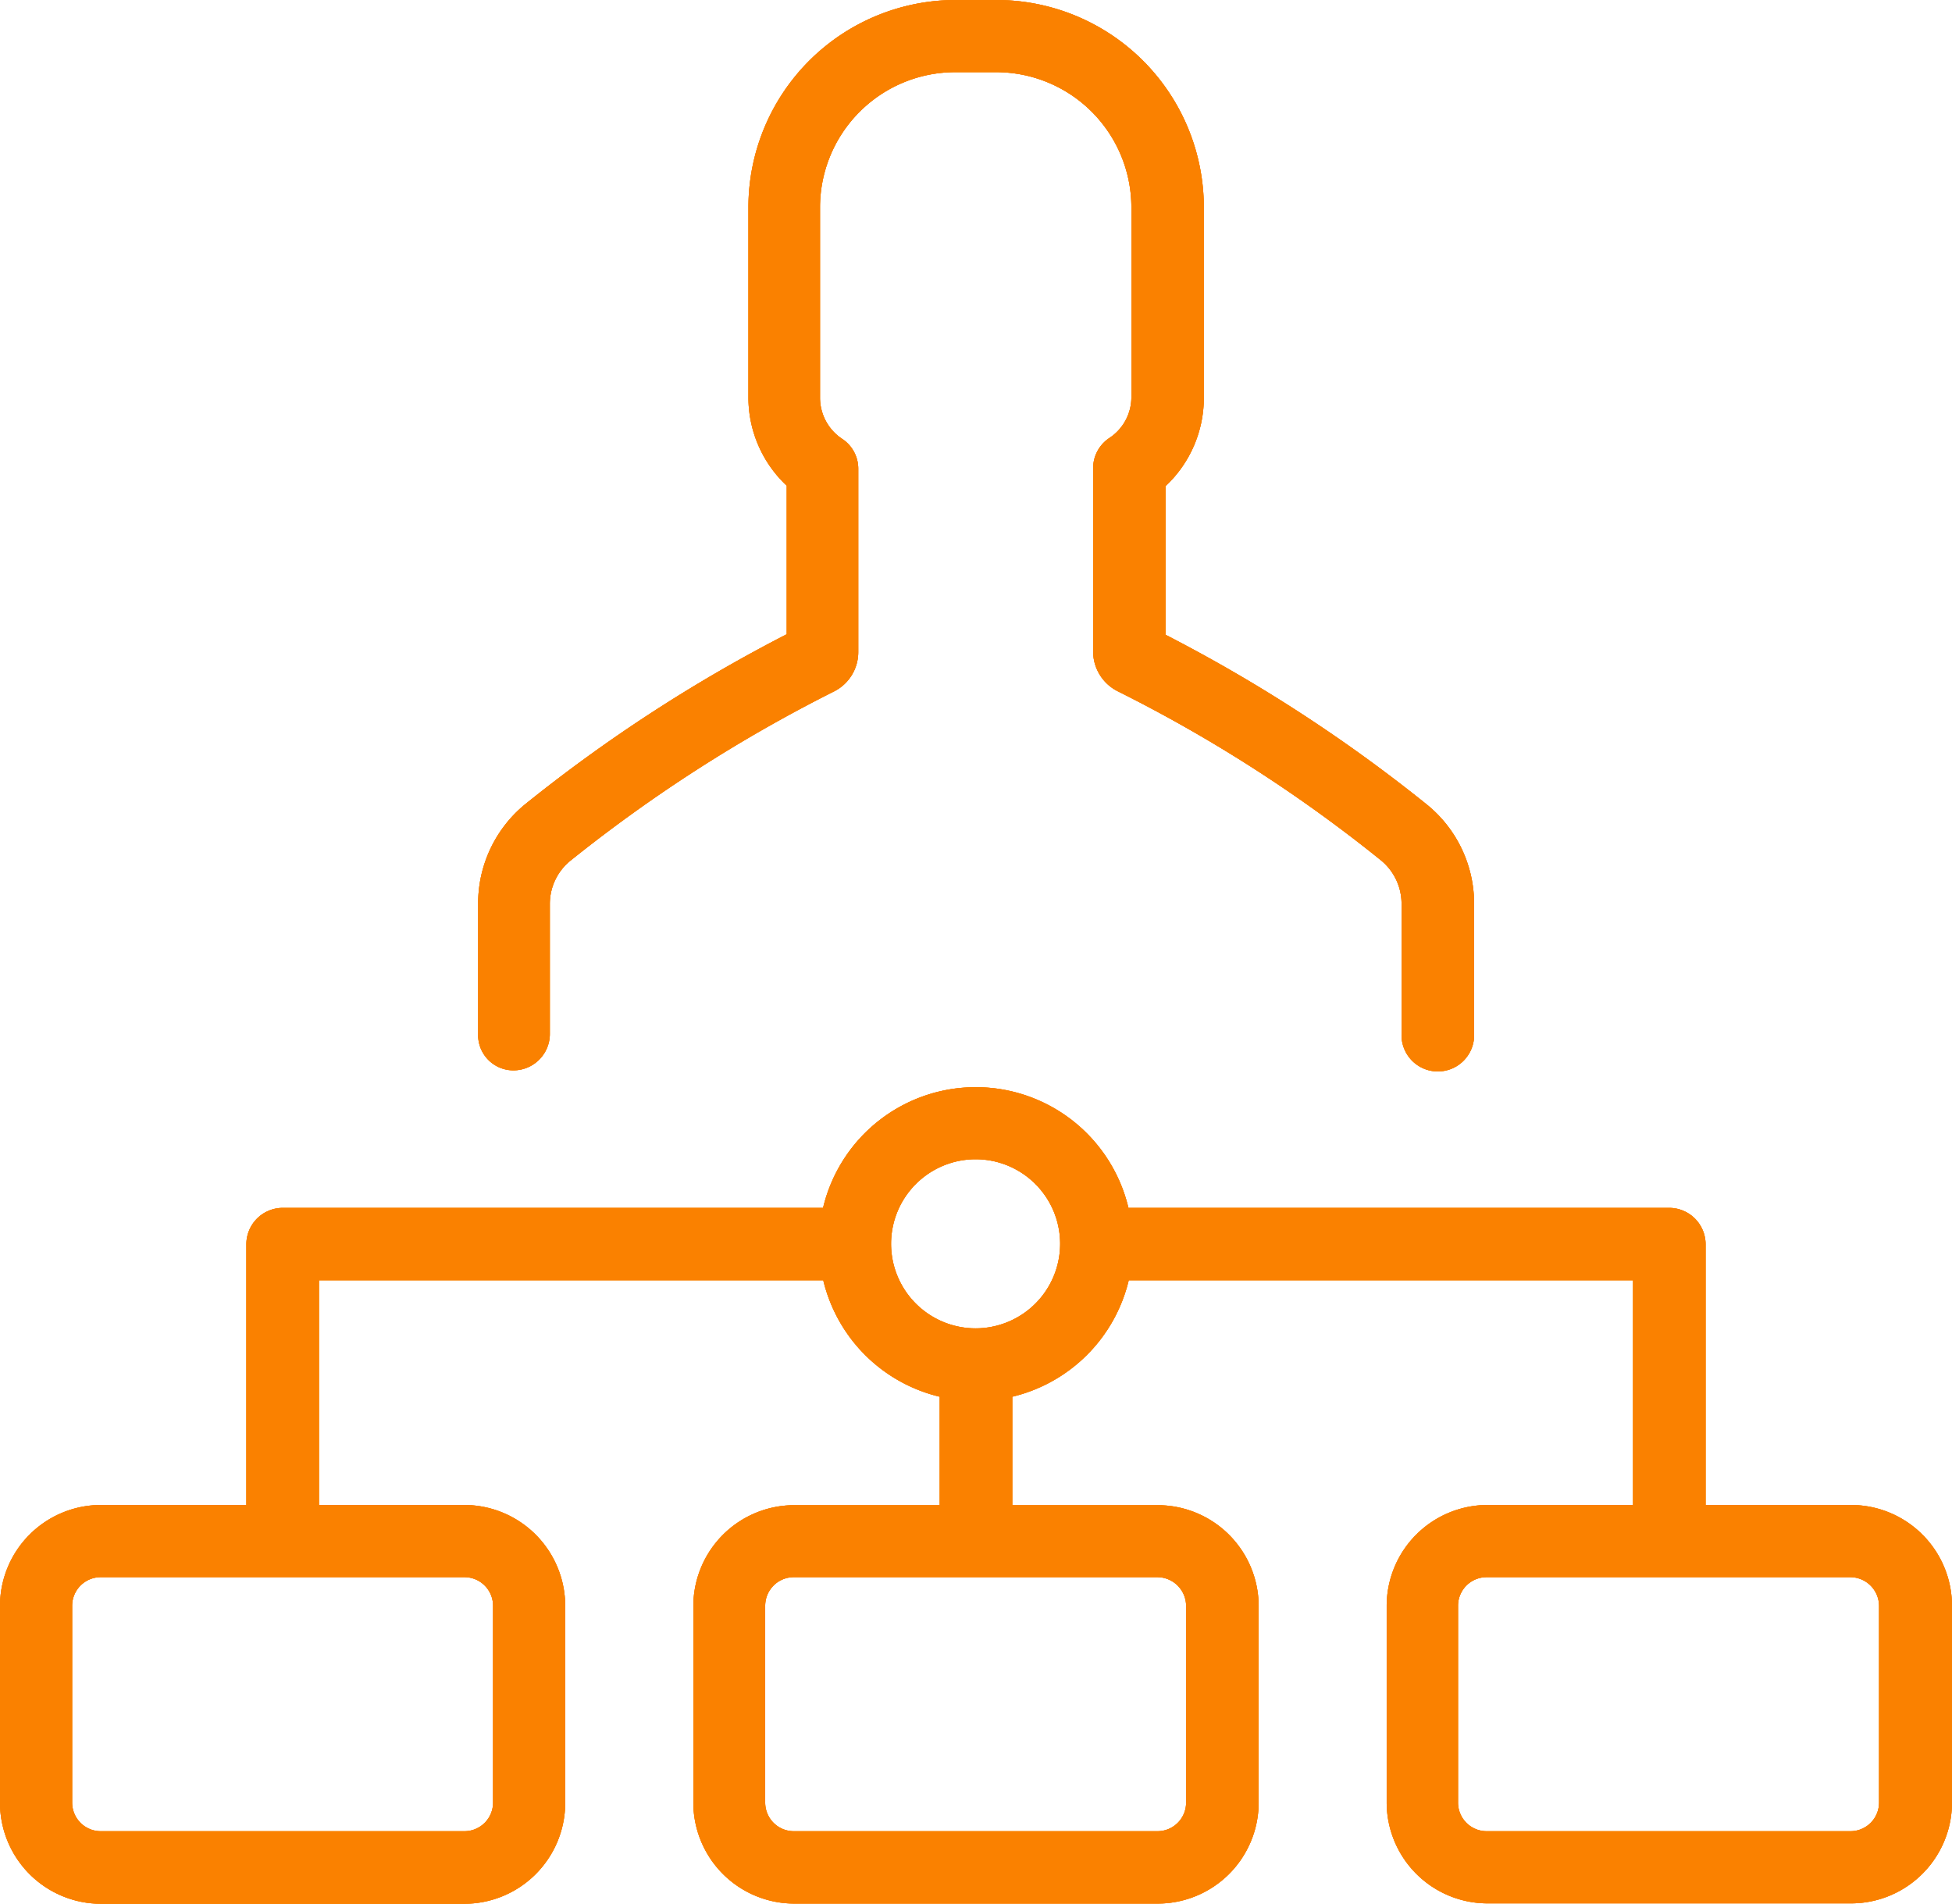 <svg xmlns="http://www.w3.org/2000/svg" viewBox="0 0 39.094 38.12">
  <defs>
    <style>
      .cls-1 {
        fill: #fa8100;
      }
    </style>
  </defs>
  <g id="Group_950" data-name="Group 950" transform="translate(-47 -810.107)">
    <g id="networking" transform="translate(47 804.007)">
      <g id="Group_947" data-name="Group 947" transform="translate(0 6.1)">
        <path id="Path_917" data-name="Path 917" class="cls-1" d="M2.02,295.053H9.3a2.023,2.023,0,0,0,2.02-2.02v-3.945a2.023,2.023,0,0,0-2.02-2.02H6.388v-4.5h10.1A3.151,3.151,0,0,0,18.82,284.9v2.172H15.906a2.023,2.023,0,0,0-2.02,2.02v3.937a2.023,2.023,0,0,0,2.02,2.02h7.282a2.023,2.023,0,0,0,2.02-2.02v-3.937a2.023,2.023,0,0,0-2.02-2.02H20.274V284.9a3.151,3.151,0,0,0,2.332-2.332h10.1v4.5H29.792a2.023,2.023,0,0,0-2.02,2.02v3.937a2.023,2.023,0,0,0,2.02,2.02h7.282a2.023,2.023,0,0,0,2.02-2.02v-3.937a2.023,2.023,0,0,0-2.02-2.02H34.159v-5.222a.729.729,0,0,0-.727-.727H22.6a3.143,3.143,0,0,0-6.116,0H5.661a.729.729,0,0,0-.727.727v5.222H2.02A2.023,2.023,0,0,0,0,289.088v3.937A2.024,2.024,0,0,0,2.02,295.053Zm21.735-5.965v3.937a.573.573,0,0,1-.575.575H15.9a.573.573,0,0,1-.575-.575v-3.937a.573.573,0,0,1,.575-.575H23.18A.578.578,0,0,1,23.755,289.088Zm13.878,0v3.937a.573.573,0,0,1-.575.575H29.776a.573.573,0,0,1-.575-.575v-3.937a.573.573,0,0,1,.575-.575h7.282A.578.578,0,0,1,37.633,289.088Zm-18.094-8.943a1.693,1.693,0,1,1-1.693,1.693A1.694,1.694,0,0,1,19.539,280.145ZM1.445,289.088a.573.573,0,0,1,.575-.575H9.3a.573.573,0,0,1,.575.575v3.937a.573.573,0,0,1-.575.575H2.02a.573.573,0,0,1-.575-.575S1.445,289.088,1.445,289.088Z" transform="translate(0 -256.933)"/>
        <path id="Path_918" data-name="Path 918" class="cls-1" d="M120.609,27.532a.729.729,0,0,0,.727-.727V24.2a1.115,1.115,0,0,1,.407-.862,29.842,29.842,0,0,1,5.27-3.386.881.881,0,0,0,.5-.8V15.49a.714.714,0,0,0-.319-.6.989.989,0,0,1-.447-.822V10.252a2.709,2.709,0,0,1,2.707-2.707h.822a2.709,2.709,0,0,1,2.707,2.707v3.8a.978.978,0,0,1-.447.822.725.725,0,0,0-.319.6v3.665a.892.892,0,0,0,.5.806,29.055,29.055,0,0,1,5.27,3.386,1.127,1.127,0,0,1,.407.862V26.8a.727.727,0,1,0,1.453,0V24.2a2.555,2.555,0,0,0-.934-1.98,30.772,30.772,0,0,0-5.246-3.41V15.834a2.421,2.421,0,0,0,.767-1.773V10.252A4.154,4.154,0,0,0,130.287,6.1h-.822a4.154,4.154,0,0,0-4.152,4.152v3.8a2.421,2.421,0,0,0,.767,1.773V18.8a30.772,30.772,0,0,0-5.246,3.41,2.567,2.567,0,0,0-.934,1.98V26.8A.706.706,0,0,0,120.609,27.532Z" transform="translate(-110.324 -6.1)"/>
      </g>
    </g>
    <g id="Group_949" data-name="Group 949">
      <g id="networking-2" data-name="networking" transform="translate(47 804.007)">
        <g id="Group_947-2" data-name="Group 947" transform="translate(0 6.1)">
          <path id="Path_917-2" data-name="Path 917" class="cls-1" d="M2.02,295.053H9.3a2.023,2.023,0,0,0,2.02-2.02v-3.945a2.023,2.023,0,0,0-2.02-2.02H6.388v-4.5h10.1A3.151,3.151,0,0,0,18.82,284.9v2.172H15.906a2.023,2.023,0,0,0-2.02,2.02v3.937a2.023,2.023,0,0,0,2.02,2.02h7.282a2.023,2.023,0,0,0,2.02-2.02v-3.937a2.023,2.023,0,0,0-2.02-2.02H20.274V284.9a3.151,3.151,0,0,0,2.332-2.332h10.1v4.5H29.792a2.023,2.023,0,0,0-2.02,2.02v3.937a2.023,2.023,0,0,0,2.02,2.02h7.282a2.023,2.023,0,0,0,2.02-2.02v-3.937a2.023,2.023,0,0,0-2.02-2.02H34.159v-5.222a.729.729,0,0,0-.727-.727H22.6a3.143,3.143,0,0,0-6.116,0H5.661a.729.729,0,0,0-.727.727v5.222H2.02A2.023,2.023,0,0,0,0,289.088v3.937A2.024,2.024,0,0,0,2.02,295.053Zm21.735-5.965v3.937a.573.573,0,0,1-.575.575H15.9a.573.573,0,0,1-.575-.575v-3.937a.573.573,0,0,1,.575-.575H23.18A.578.578,0,0,1,23.755,289.088Zm13.878,0v3.937a.573.573,0,0,1-.575.575H29.776a.573.573,0,0,1-.575-.575v-3.937a.573.573,0,0,1,.575-.575h7.282A.578.578,0,0,1,37.633,289.088Zm-18.094-8.943a1.693,1.693,0,1,1-1.693,1.693A1.694,1.694,0,0,1,19.539,280.145ZM1.445,289.088a.573.573,0,0,1,.575-.575H9.3a.573.573,0,0,1,.575.575v3.937a.573.573,0,0,1-.575.575H2.02a.573.573,0,0,1-.575-.575S1.445,289.088,1.445,289.088Z" transform="translate(0 -256.933)"/>
          <path id="Path_918-2" data-name="Path 918" class="cls-1" d="M120.609,27.532a.729.729,0,0,0,.727-.727V24.2a1.115,1.115,0,0,1,.407-.862,29.842,29.842,0,0,1,5.27-3.386.881.881,0,0,0,.5-.8V15.49a.714.714,0,0,0-.319-.6.989.989,0,0,1-.447-.822V10.252a2.709,2.709,0,0,1,2.707-2.707h.822a2.709,2.709,0,0,1,2.707,2.707v3.8a.978.978,0,0,1-.447.822.725.725,0,0,0-.319.6v3.665a.892.892,0,0,0,.5.806,29.055,29.055,0,0,1,5.27,3.386,1.127,1.127,0,0,1,.407.862V26.8a.727.727,0,1,0,1.453,0V24.2a2.555,2.555,0,0,0-.934-1.98,30.772,30.772,0,0,0-5.246-3.41V15.834a2.421,2.421,0,0,0,.767-1.773V10.252A4.154,4.154,0,0,0,130.287,6.1h-.822a4.154,4.154,0,0,0-4.152,4.152v3.8a2.421,2.421,0,0,0,.767,1.773V18.8a30.772,30.772,0,0,0-5.246,3.41,2.567,2.567,0,0,0-.934,1.98V26.8A.706.706,0,0,0,120.609,27.532Z" transform="translate(-110.324 -6.1)"/>
        </g>
      </g>
      <g id="Group_948" data-name="Group 948">
        <g id="networking-3" data-name="networking" transform="translate(47 804.007)">
          <g id="Group_947-3" data-name="Group 947" transform="translate(0 6.1)">
            <path id="Path_917-3" data-name="Path 917" class="cls-1" d="M2.02,295.053H9.3a2.023,2.023,0,0,0,2.02-2.02v-3.945a2.023,2.023,0,0,0-2.02-2.02H6.388v-4.5h10.1A3.151,3.151,0,0,0,18.82,284.9v2.172H15.906a2.023,2.023,0,0,0-2.02,2.02v3.937a2.023,2.023,0,0,0,2.02,2.02h7.282a2.023,2.023,0,0,0,2.02-2.02v-3.937a2.023,2.023,0,0,0-2.02-2.02H20.274V284.9a3.151,3.151,0,0,0,2.332-2.332h10.1v4.5H29.792a2.023,2.023,0,0,0-2.02,2.02v3.937a2.023,2.023,0,0,0,2.02,2.02h7.282a2.023,2.023,0,0,0,2.02-2.02v-3.937a2.023,2.023,0,0,0-2.02-2.02H34.159v-5.222a.729.729,0,0,0-.727-.727H22.6a3.143,3.143,0,0,0-6.116,0H5.661a.729.729,0,0,0-.727.727v5.222H2.02A2.023,2.023,0,0,0,0,289.088v3.937A2.024,2.024,0,0,0,2.02,295.053Zm21.735-5.965v3.937a.573.573,0,0,1-.575.575H15.9a.573.573,0,0,1-.575-.575v-3.937a.573.573,0,0,1,.575-.575H23.18A.578.578,0,0,1,23.755,289.088Zm13.878,0v3.937a.573.573,0,0,1-.575.575H29.776a.573.573,0,0,1-.575-.575v-3.937a.573.573,0,0,1,.575-.575h7.282A.578.578,0,0,1,37.633,289.088Zm-18.094-8.943a1.693,1.693,0,1,1-1.693,1.693A1.694,1.694,0,0,1,19.539,280.145ZM1.445,289.088a.573.573,0,0,1,.575-.575H9.3a.573.573,0,0,1,.575.575v3.937a.573.573,0,0,1-.575.575H2.02a.573.573,0,0,1-.575-.575S1.445,289.088,1.445,289.088Z" transform="translate(0 -256.933)"/>
            <path id="Path_918-3" data-name="Path 918" class="cls-1" d="M120.609,27.532a.729.729,0,0,0,.727-.727V24.2a1.115,1.115,0,0,1,.407-.862,29.842,29.842,0,0,1,5.27-3.386.881.881,0,0,0,.5-.8V15.49a.714.714,0,0,0-.319-.6.989.989,0,0,1-.447-.822V10.252a2.709,2.709,0,0,1,2.707-2.707h.822a2.709,2.709,0,0,1,2.707,2.707v3.8a.978.978,0,0,1-.447.822.725.725,0,0,0-.319.6v3.665a.892.892,0,0,0,.5.806,29.055,29.055,0,0,1,5.27,3.386,1.127,1.127,0,0,1,.407.862V26.8a.727.727,0,1,0,1.453,0V24.2a2.555,2.555,0,0,0-.934-1.98,30.772,30.772,0,0,0-5.246-3.41V15.834a2.421,2.421,0,0,0,.767-1.773V10.252A4.154,4.154,0,0,0,130.287,6.1h-.822a4.154,4.154,0,0,0-4.152,4.152v3.8a2.421,2.421,0,0,0,.767,1.773V18.8a30.772,30.772,0,0,0-5.246,3.41,2.567,2.567,0,0,0-.934,1.98V26.8A.706.706,0,0,0,120.609,27.532Z" transform="translate(-110.324 -6.1)"/>
          </g>
        </g>
      </g>
    </g>
  </g>
</svg>
